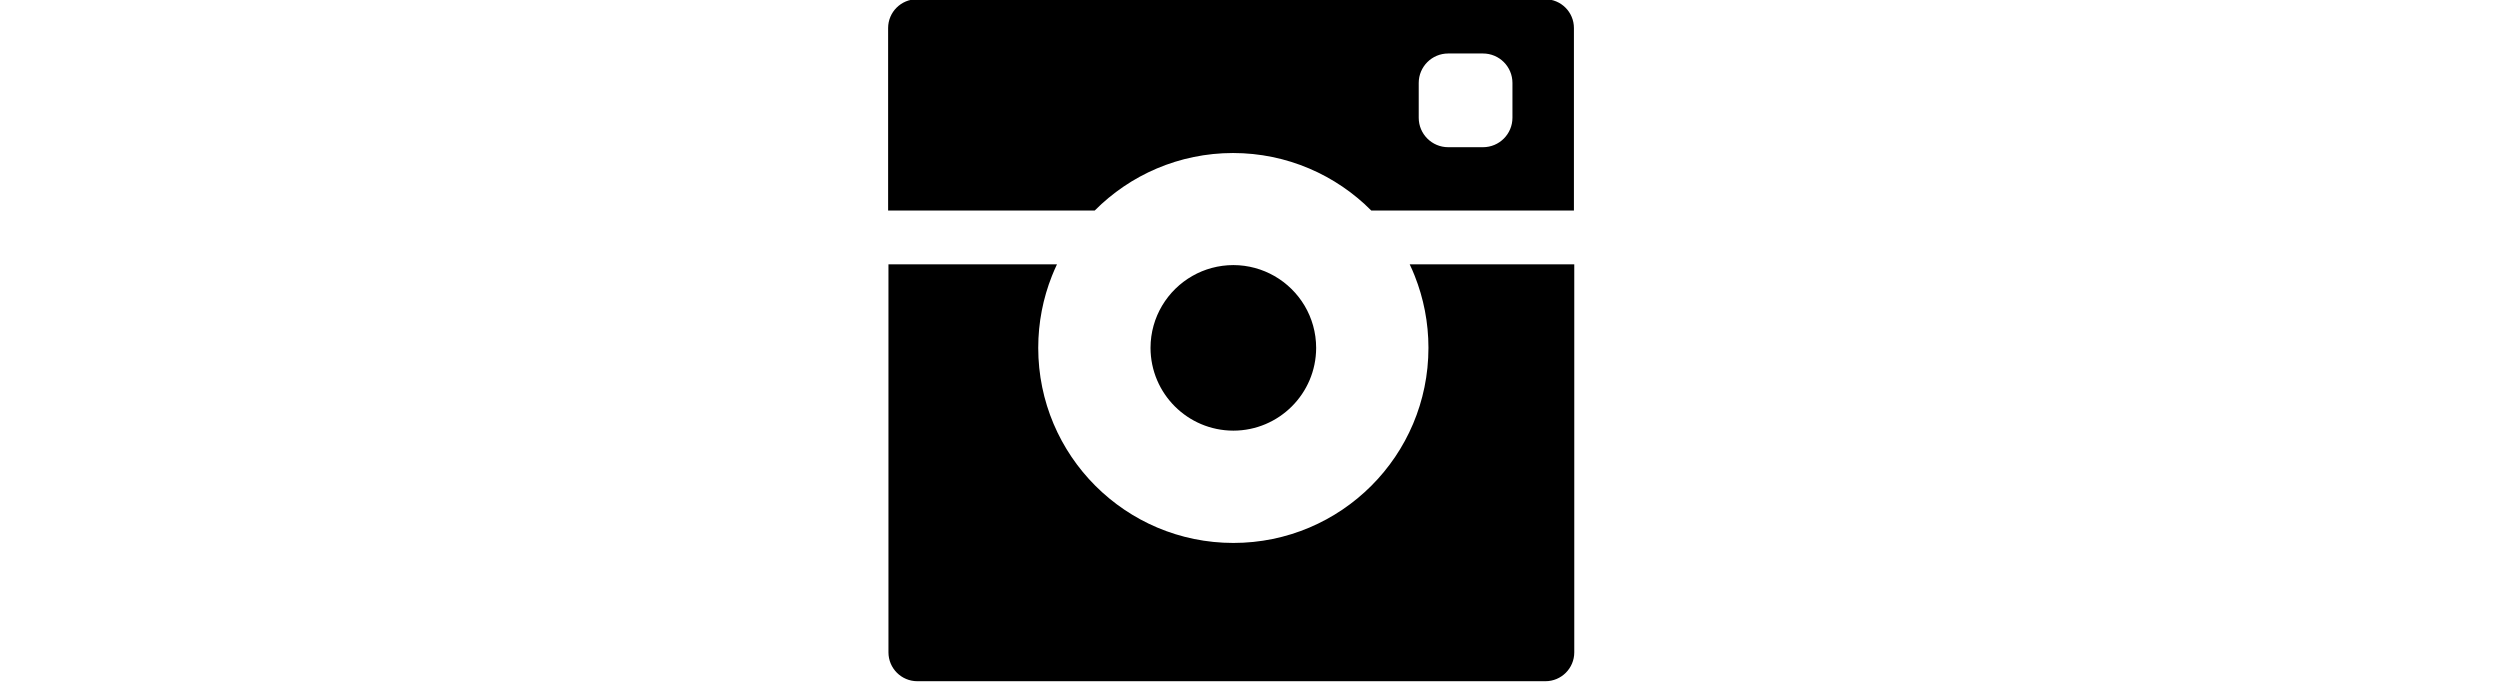 <?xml version="1.0" ?>
<svg xmlns="http://www.w3.org/2000/svg" xmlns:ev="http://www.w3.org/2001/xml-events" xmlns:xlink="http://www.w3.org/1999/xlink" baseProfile="full" enable-background="new 0 0 95.421 90.213" height="164px" version="1.1" viewBox="0 0 95.421 90.213" width="600px" x="0px" xml:space="preserve" y="0px">
	<defs/>
	<path d="M 243.3,90.211 C 239.818,90.209 237.001,87.394 236.999,83.913 L 236.999,83.913 L 236.999,18.394 C 237.001,14.913 239.816,12.097 243.3,12.095 L 243.3,12.095 L 277.083,12.095 L 268.079,21.095 L 246.0,21.095 L 246.0,81.212 L 303.471,81.214 L 303.471,69.125 L 312.473,60.125 L 312.471,83.913 C 312.467,87.392 309.653,90.209 306.17,90.213 L 306.17,90.213 L 243.3,90.211 L 243.3,90.211" fill="#000000"/>
	<path d="M 303.171,11.301 L 303.171,0.0 L 332.421,29.25 L 303.046,58.625 L 303.046,46.875 C 303.046,46.875 288.46,43.981 273.462,53.333 C 265.253,58.417 259.71,65.106 256.296,70.375 C 256.296,70.375 257.404,52.125 267.904,35.5 C 281.033,14.716 303.171,11.301 303.171,11.301" fill="#000000"/>
	<path d="M 45.516,56.854 C 51.548,56.844 56.435,51.959 56.444,45.926 C 56.439,41.862 54.227,38.324 50.936,36.441 C 49.339,35.526 47.488,35.001 45.516,34.996 C 43.551,35.0 41.71,35.518 40.12,36.422 C 36.812,38.298 34.584,41.849 34.577,45.925 C 34.59,51.958 39.475,56.847 45.516,56.854 M 68.794,34.898 C 69.032,35.397 69.257,35.908 69.459,36.425 C 70.625,39.364 71.269,42.571 71.269,45.926 C 71.264,60.156 59.741,71.676 45.515,71.679 C 31.283,71.676 19.757,60.151 19.753,45.926 C 19.753,42.575 20.395,39.37 21.56,36.434 C 21.762,35.925 21.979,35.422 22.21,34.933 C 22.215,34.92 22.223,34.912 22.23,34.9 L -0.02,34.9 L -0.02,86.122 C -0.02,88.229 1.687,89.933 3.792,89.933 L 86.71,89.933 C 88.816,89.933 90.52,88.228 90.52,86.122 L 90.52,34.9 L 68.794,34.898 L 68.794,34.898"/>
	<path d="M 86.666,-0.103 L 3.747,-0.103 C 1.642,-0.103 -0.065,1.601 -0.065,3.705 L -0.065,27.792 L 27.212,27.792 C 31.874,23.109 38.329,20.206 45.469,20.201 C 52.602,20.205 59.059,23.109 63.719,27.792 L 90.475,27.792 L 90.475,3.705 C 90.477,1.6 88.771,-0.103 86.666,-0.103 M 82.359,15.545 C 82.359,17.696 80.619,19.433 78.472,19.433 L 73.874,19.433 C 71.728,19.433 69.985,17.695 69.985,15.545 L 69.985,10.952 C 69.985,8.8 71.727,7.062 73.874,7.062 L 78.472,7.062 C 80.62,7.062 82.359,8.8 82.359,10.952 L 82.359,15.545"/>
</svg>
